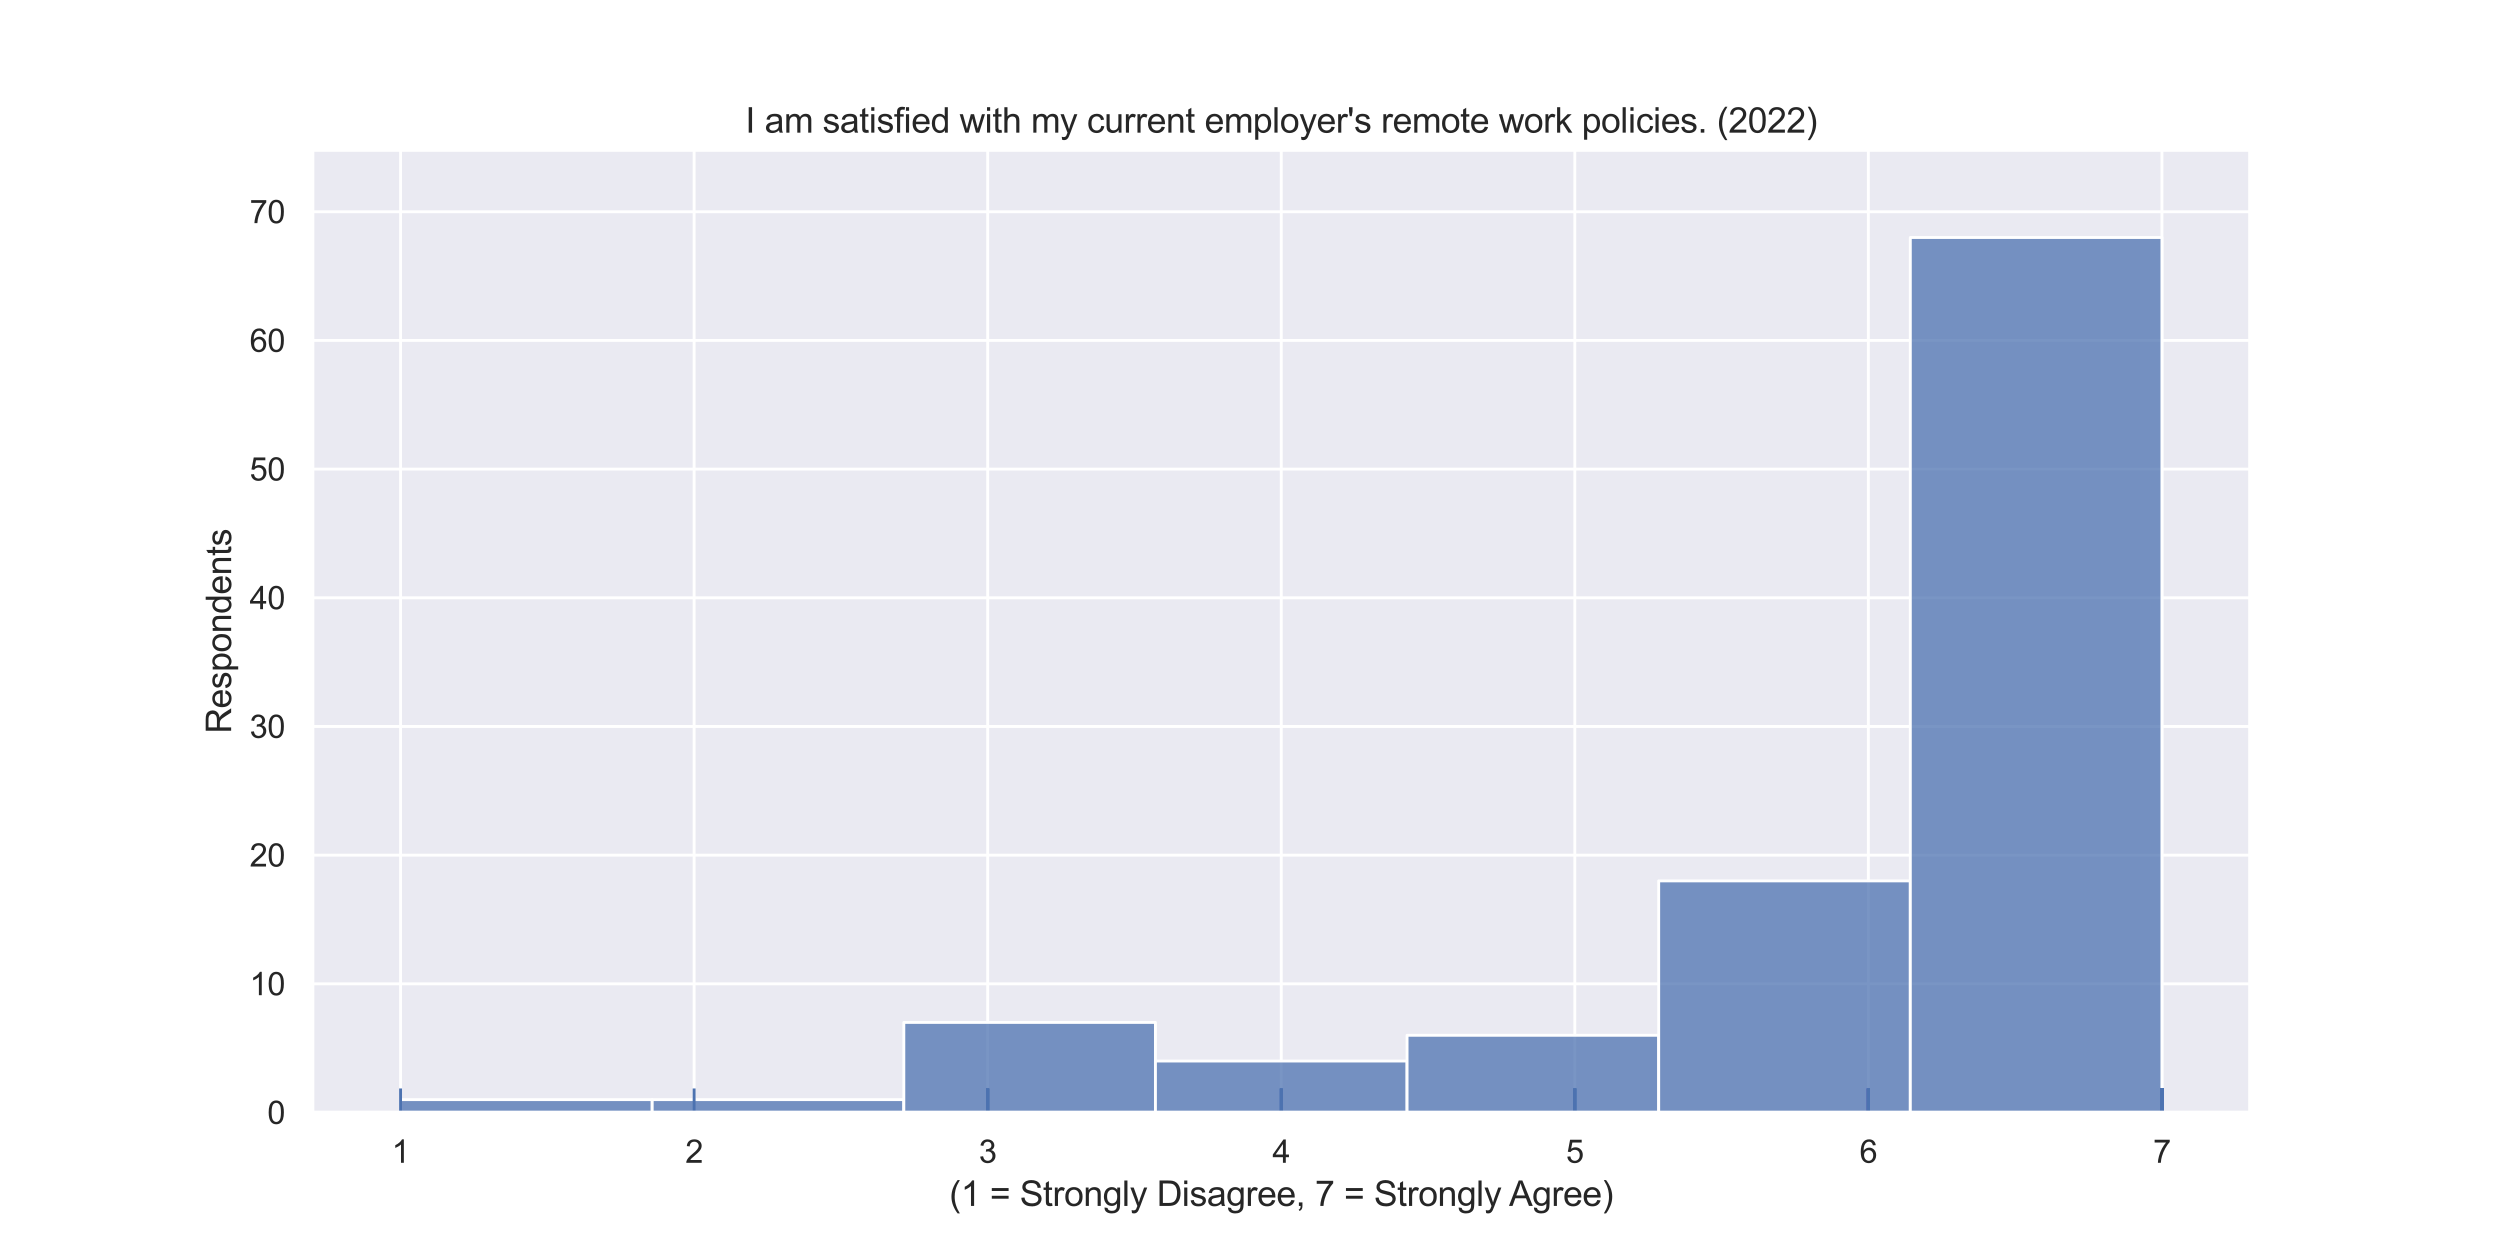 <?xml version="1.0" encoding="utf-8" standalone="no"?>
<!DOCTYPE svg PUBLIC "-//W3C//DTD SVG 1.1//EN"
  "http://www.w3.org/Graphics/SVG/1.1/DTD/svg11.dtd">
<svg xmlns:xlink="http://www.w3.org/1999/xlink" width="864pt" height="432pt" viewBox="0 0 864 432" xmlns="http://www.w3.org/2000/svg" version="1.1">
 <defs>
  <style type="text/css">*{stroke-linejoin: round; stroke-linecap: butt}</style>
 </defs>
 <g id="figure_1">
  <g id="patch_1">
   <path d="M 0 432 
L 864 432 
L 864 0 
L 0 0 
z
" style="fill: #ffffff"/>
  </g>
  <g id="axes_1">
   <g id="patch_2">
    <path d="M 108 384.48 
L 777.6 384.48 
L 777.6 51.84 
L 108 51.84 
z
" style="fill: #eaeaf2"/>
   </g>
   <g id="matplotlib.axis_1">
    <g id="xtick_1">
     <g id="line2d_1">
      <path d="M 138.436 384.48 
L 138.436 51.84 
" clip-path="url(#p68173f8a19)" style="fill: none; stroke: #ffffff; stroke-linecap: round"/>
     </g>
     <g id="text_1">
      <!-- 1 -->
      <g style="fill: #262626" transform="translate(135.378 401.854)scale(0.11 -0.11)">
       <defs>
        <path id="ArialMT-31" d="M 2384 0 
L 1822 0 
L 1822 3584 
Q 1619 3391 1289 3197 
Q 959 3003 697 2906 
L 697 3450 
Q 1169 3672 1522 3987 
Q 1875 4303 2022 4600 
L 2384 4600 
L 2384 0 
z
" transform="scale(0.016)"/>
       </defs>
       <use xlink:href="#ArialMT-31"/>
      </g>
     </g>
    </g>
    <g id="xtick_2">
     <g id="line2d_2">
      <path d="M 239.891 384.48 
L 239.891 51.84 
" clip-path="url(#p68173f8a19)" style="fill: none; stroke: #ffffff; stroke-linecap: round"/>
     </g>
     <g id="text_2">
      <!-- 2 -->
      <g style="fill: #262626" transform="translate(236.832 401.854)scale(0.11 -0.11)">
       <defs>
        <path id="ArialMT-32" d="M 3222 541 
L 3222 0 
L 194 0 
Q 188 203 259 391 
Q 375 700 629 1000 
Q 884 1300 1366 1694 
Q 2113 2306 2375 2664 
Q 2638 3022 2638 3341 
Q 2638 3675 2398 3904 
Q 2159 4134 1775 4134 
Q 1369 4134 1125 3890 
Q 881 3647 878 3216 
L 300 3275 
Q 359 3922 746 4261 
Q 1134 4600 1788 4600 
Q 2447 4600 2831 4234 
Q 3216 3869 3216 3328 
Q 3216 3053 3103 2787 
Q 2991 2522 2730 2228 
Q 2469 1934 1863 1422 
Q 1356 997 1212 845 
Q 1069 694 975 541 
L 3222 541 
z
" transform="scale(0.016)"/>
       </defs>
       <use xlink:href="#ArialMT-32"/>
      </g>
     </g>
    </g>
    <g id="xtick_3">
     <g id="line2d_3">
      <path d="M 341.345 384.48 
L 341.345 51.84 
" clip-path="url(#p68173f8a19)" style="fill: none; stroke: #ffffff; stroke-linecap: round"/>
     </g>
     <g id="text_3">
      <!-- 3 -->
      <g style="fill: #262626" transform="translate(338.287 401.854)scale(0.11 -0.11)">
       <defs>
        <path id="ArialMT-33" d="M 269 1209 
L 831 1284 
Q 928 806 1161 595 
Q 1394 384 1728 384 
Q 2125 384 2398 659 
Q 2672 934 2672 1341 
Q 2672 1728 2419 1979 
Q 2166 2231 1775 2231 
Q 1616 2231 1378 2169 
L 1441 2663 
Q 1497 2656 1531 2656 
Q 1891 2656 2178 2843 
Q 2466 3031 2466 3422 
Q 2466 3731 2256 3934 
Q 2047 4138 1716 4138 
Q 1388 4138 1169 3931 
Q 950 3725 888 3313 
L 325 3413 
Q 428 3978 793 4289 
Q 1159 4600 1703 4600 
Q 2078 4600 2393 4439 
Q 2709 4278 2876 4000 
Q 3044 3722 3044 3409 
Q 3044 3113 2884 2869 
Q 2725 2625 2413 2481 
Q 2819 2388 3044 2092 
Q 3269 1797 3269 1353 
Q 3269 753 2831 336 
Q 2394 -81 1725 -81 
Q 1122 -81 723 278 
Q 325 638 269 1209 
z
" transform="scale(0.016)"/>
       </defs>
       <use xlink:href="#ArialMT-33"/>
      </g>
     </g>
    </g>
    <g id="xtick_4">
     <g id="line2d_4">
      <path d="M 442.8 384.48 
L 442.8 51.84 
" clip-path="url(#p68173f8a19)" style="fill: none; stroke: #ffffff; stroke-linecap: round"/>
     </g>
     <g id="text_4">
      <!-- 4 -->
      <g style="fill: #262626" transform="translate(439.741 401.854)scale(0.11 -0.11)">
       <defs>
        <path id="ArialMT-34" d="M 2069 0 
L 2069 1097 
L 81 1097 
L 81 1613 
L 2172 4581 
L 2631 4581 
L 2631 1613 
L 3250 1613 
L 3250 1097 
L 2631 1097 
L 2631 0 
L 2069 0 
z
M 2069 1613 
L 2069 3678 
L 634 1613 
L 2069 1613 
z
" transform="scale(0.016)"/>
       </defs>
       <use xlink:href="#ArialMT-34"/>
      </g>
     </g>
    </g>
    <g id="xtick_5">
     <g id="line2d_5">
      <path d="M 544.255 384.48 
L 544.255 51.84 
" clip-path="url(#p68173f8a19)" style="fill: none; stroke: #ffffff; stroke-linecap: round"/>
     </g>
     <g id="text_5">
      <!-- 5 -->
      <g style="fill: #262626" transform="translate(541.196 401.854)scale(0.11 -0.11)">
       <defs>
        <path id="ArialMT-35" d="M 266 1200 
L 856 1250 
Q 922 819 1161 601 
Q 1400 384 1738 384 
Q 2144 384 2425 690 
Q 2706 997 2706 1503 
Q 2706 1984 2436 2262 
Q 2166 2541 1728 2541 
Q 1456 2541 1237 2417 
Q 1019 2294 894 2097 
L 366 2166 
L 809 4519 
L 3088 4519 
L 3088 3981 
L 1259 3981 
L 1013 2750 
Q 1425 3038 1878 3038 
Q 2478 3038 2890 2622 
Q 3303 2206 3303 1553 
Q 3303 931 2941 478 
Q 2500 -78 1738 -78 
Q 1113 -78 717 272 
Q 322 622 266 1200 
z
" transform="scale(0.016)"/>
       </defs>
       <use xlink:href="#ArialMT-35"/>
      </g>
     </g>
    </g>
    <g id="xtick_6">
     <g id="line2d_6">
      <path d="M 645.709 384.48 
L 645.709 51.84 
" clip-path="url(#p68173f8a19)" style="fill: none; stroke: #ffffff; stroke-linecap: round"/>
     </g>
     <g id="text_6">
      <!-- 6 -->
      <g style="fill: #262626" transform="translate(642.651 401.854)scale(0.11 -0.11)">
       <defs>
        <path id="ArialMT-36" d="M 3184 3459 
L 2625 3416 
Q 2550 3747 2413 3897 
Q 2184 4138 1850 4138 
Q 1581 4138 1378 3988 
Q 1113 3794 959 3422 
Q 806 3050 800 2363 
Q 1003 2672 1297 2822 
Q 1591 2972 1913 2972 
Q 2475 2972 2870 2558 
Q 3266 2144 3266 1488 
Q 3266 1056 3080 686 
Q 2894 316 2569 119 
Q 2244 -78 1831 -78 
Q 1128 -78 684 439 
Q 241 956 241 2144 
Q 241 3472 731 4075 
Q 1159 4600 1884 4600 
Q 2425 4600 2770 4297 
Q 3116 3994 3184 3459 
z
M 888 1484 
Q 888 1194 1011 928 
Q 1134 663 1356 523 
Q 1578 384 1822 384 
Q 2178 384 2434 671 
Q 2691 959 2691 1453 
Q 2691 1928 2437 2201 
Q 2184 2475 1800 2475 
Q 1419 2475 1153 2201 
Q 888 1928 888 1484 
z
" transform="scale(0.016)"/>
       </defs>
       <use xlink:href="#ArialMT-36"/>
      </g>
     </g>
    </g>
    <g id="xtick_7">
     <g id="line2d_7">
      <path d="M 747.164 384.48 
L 747.164 51.84 
" clip-path="url(#p68173f8a19)" style="fill: none; stroke: #ffffff; stroke-linecap: round"/>
     </g>
     <g id="text_7">
      <!-- 7 -->
      <g style="fill: #262626" transform="translate(744.105 401.854)scale(0.11 -0.11)">
       <defs>
        <path id="ArialMT-37" d="M 303 3981 
L 303 4522 
L 3269 4522 
L 3269 4084 
Q 2831 3619 2401 2847 
Q 1972 2075 1738 1259 
Q 1569 684 1522 0 
L 944 0 
Q 953 541 1156 1306 
Q 1359 2072 1739 2783 
Q 2119 3494 2547 3981 
L 303 3981 
z
" transform="scale(0.016)"/>
       </defs>
       <use xlink:href="#ArialMT-37"/>
      </g>
     </g>
    </g>
    <g id="text_8">
     <!-- (1 = Strongly Disagree, 7 = Strongly Agree) -->
     <g style="fill: #262626" transform="translate(328.078 416.775)scale(0.12 -0.12)">
      <defs>
       <path id="ArialMT-28" d="M 1497 -1347 
Q 1031 -759 709 28 
Q 388 816 388 1659 
Q 388 2403 628 3084 
Q 909 3875 1497 4659 
L 1900 4659 
Q 1522 4009 1400 3731 
Q 1209 3300 1100 2831 
Q 966 2247 966 1656 
Q 966 153 1900 -1347 
L 1497 -1347 
z
" transform="scale(0.016)"/>
       <path id="ArialMT-20" transform="scale(0.016)"/>
       <path id="ArialMT-3d" d="M 3381 2694 
L 356 2694 
L 356 3219 
L 3381 3219 
L 3381 2694 
z
M 3381 1303 
L 356 1303 
L 356 1828 
L 3381 1828 
L 3381 1303 
z
" transform="scale(0.016)"/>
       <path id="ArialMT-53" d="M 288 1472 
L 859 1522 
Q 900 1178 1048 958 
Q 1197 738 1509 602 
Q 1822 466 2213 466 
Q 2559 466 2825 569 
Q 3091 672 3220 851 
Q 3350 1031 3350 1244 
Q 3350 1459 3225 1620 
Q 3100 1781 2813 1891 
Q 2628 1963 1997 2114 
Q 1366 2266 1113 2400 
Q 784 2572 623 2826 
Q 463 3081 463 3397 
Q 463 3744 659 4045 
Q 856 4347 1234 4503 
Q 1613 4659 2075 4659 
Q 2584 4659 2973 4495 
Q 3363 4331 3572 4012 
Q 3781 3694 3797 3291 
L 3216 3247 
Q 3169 3681 2898 3903 
Q 2628 4125 2100 4125 
Q 1550 4125 1298 3923 
Q 1047 3722 1047 3438 
Q 1047 3191 1225 3031 
Q 1400 2872 2139 2705 
Q 2878 2538 3153 2413 
Q 3553 2228 3743 1945 
Q 3934 1663 3934 1294 
Q 3934 928 3725 604 
Q 3516 281 3123 101 
Q 2731 -78 2241 -78 
Q 1619 -78 1198 103 
Q 778 284 539 648 
Q 300 1013 288 1472 
z
" transform="scale(0.016)"/>
       <path id="ArialMT-74" d="M 1650 503 
L 1731 6 
Q 1494 -44 1306 -44 
Q 1000 -44 831 53 
Q 663 150 594 308 
Q 525 466 525 972 
L 525 2881 
L 113 2881 
L 113 3319 
L 525 3319 
L 525 4141 
L 1084 4478 
L 1084 3319 
L 1650 3319 
L 1650 2881 
L 1084 2881 
L 1084 941 
Q 1084 700 1114 631 
Q 1144 563 1211 522 
Q 1278 481 1403 481 
Q 1497 481 1650 503 
z
" transform="scale(0.016)"/>
       <path id="ArialMT-72" d="M 416 0 
L 416 3319 
L 922 3319 
L 922 2816 
Q 1116 3169 1280 3281 
Q 1444 3394 1641 3394 
Q 1925 3394 2219 3213 
L 2025 2691 
Q 1819 2813 1613 2813 
Q 1428 2813 1281 2702 
Q 1134 2591 1072 2394 
Q 978 2094 978 1738 
L 978 0 
L 416 0 
z
" transform="scale(0.016)"/>
       <path id="ArialMT-6f" d="M 213 1659 
Q 213 2581 725 3025 
Q 1153 3394 1769 3394 
Q 2453 3394 2887 2945 
Q 3322 2497 3322 1706 
Q 3322 1066 3130 698 
Q 2938 331 2570 128 
Q 2203 -75 1769 -75 
Q 1072 -75 642 372 
Q 213 819 213 1659 
z
M 791 1659 
Q 791 1022 1069 705 
Q 1347 388 1769 388 
Q 2188 388 2466 706 
Q 2744 1025 2744 1678 
Q 2744 2294 2464 2611 
Q 2184 2928 1769 2928 
Q 1347 2928 1069 2612 
Q 791 2297 791 1659 
z
" transform="scale(0.016)"/>
       <path id="ArialMT-6e" d="M 422 0 
L 422 3319 
L 928 3319 
L 928 2847 
Q 1294 3394 1984 3394 
Q 2284 3394 2536 3286 
Q 2788 3178 2913 3003 
Q 3038 2828 3088 2588 
Q 3119 2431 3119 2041 
L 3119 0 
L 2556 0 
L 2556 2019 
Q 2556 2363 2490 2533 
Q 2425 2703 2258 2804 
Q 2091 2906 1866 2906 
Q 1506 2906 1245 2678 
Q 984 2450 984 1813 
L 984 0 
L 422 0 
z
" transform="scale(0.016)"/>
       <path id="ArialMT-67" d="M 319 -275 
L 866 -356 
Q 900 -609 1056 -725 
Q 1266 -881 1628 -881 
Q 2019 -881 2231 -725 
Q 2444 -569 2519 -288 
Q 2563 -116 2559 434 
Q 2191 0 1641 0 
Q 956 0 581 494 
Q 206 988 206 1678 
Q 206 2153 378 2554 
Q 550 2956 876 3175 
Q 1203 3394 1644 3394 
Q 2231 3394 2613 2919 
L 2613 3319 
L 3131 3319 
L 3131 450 
Q 3131 -325 2973 -648 
Q 2816 -972 2473 -1159 
Q 2131 -1347 1631 -1347 
Q 1038 -1347 672 -1080 
Q 306 -813 319 -275 
z
M 784 1719 
Q 784 1066 1043 766 
Q 1303 466 1694 466 
Q 2081 466 2343 764 
Q 2606 1063 2606 1700 
Q 2606 2309 2336 2618 
Q 2066 2928 1684 2928 
Q 1309 2928 1046 2623 
Q 784 2319 784 1719 
z
" transform="scale(0.016)"/>
       <path id="ArialMT-6c" d="M 409 0 
L 409 4581 
L 972 4581 
L 972 0 
L 409 0 
z
" transform="scale(0.016)"/>
       <path id="ArialMT-79" d="M 397 -1278 
L 334 -750 
Q 519 -800 656 -800 
Q 844 -800 956 -737 
Q 1069 -675 1141 -563 
Q 1194 -478 1313 -144 
Q 1328 -97 1363 -6 
L 103 3319 
L 709 3319 
L 1400 1397 
Q 1534 1031 1641 628 
Q 1738 1016 1872 1384 
L 2581 3319 
L 3144 3319 
L 1881 -56 
Q 1678 -603 1566 -809 
Q 1416 -1088 1222 -1217 
Q 1028 -1347 759 -1347 
Q 597 -1347 397 -1278 
z
" transform="scale(0.016)"/>
       <path id="ArialMT-44" d="M 494 0 
L 494 4581 
L 2072 4581 
Q 2606 4581 2888 4516 
Q 3281 4425 3559 4188 
Q 3922 3881 4101 3404 
Q 4281 2928 4281 2316 
Q 4281 1794 4159 1391 
Q 4038 988 3847 723 
Q 3656 459 3429 307 
Q 3203 156 2883 78 
Q 2563 0 2147 0 
L 494 0 
z
M 1100 541 
L 2078 541 
Q 2531 541 2789 625 
Q 3047 709 3200 863 
Q 3416 1078 3536 1442 
Q 3656 1806 3656 2325 
Q 3656 3044 3420 3430 
Q 3184 3816 2847 3947 
Q 2603 4041 2063 4041 
L 1100 4041 
L 1100 541 
z
" transform="scale(0.016)"/>
       <path id="ArialMT-69" d="M 425 3934 
L 425 4581 
L 988 4581 
L 988 3934 
L 425 3934 
z
M 425 0 
L 425 3319 
L 988 3319 
L 988 0 
L 425 0 
z
" transform="scale(0.016)"/>
       <path id="ArialMT-73" d="M 197 991 
L 753 1078 
Q 800 744 1014 566 
Q 1228 388 1613 388 
Q 2000 388 2187 545 
Q 2375 703 2375 916 
Q 2375 1106 2209 1216 
Q 2094 1291 1634 1406 
Q 1016 1563 777 1677 
Q 538 1791 414 1992 
Q 291 2194 291 2438 
Q 291 2659 392 2848 
Q 494 3038 669 3163 
Q 800 3259 1026 3326 
Q 1253 3394 1513 3394 
Q 1903 3394 2198 3281 
Q 2494 3169 2634 2976 
Q 2775 2784 2828 2463 
L 2278 2388 
Q 2241 2644 2061 2787 
Q 1881 2931 1553 2931 
Q 1166 2931 1000 2803 
Q 834 2675 834 2503 
Q 834 2394 903 2306 
Q 972 2216 1119 2156 
Q 1203 2125 1616 2013 
Q 2213 1853 2448 1751 
Q 2684 1650 2818 1456 
Q 2953 1263 2953 975 
Q 2953 694 2789 445 
Q 2625 197 2315 61 
Q 2006 -75 1616 -75 
Q 969 -75 630 194 
Q 291 463 197 991 
z
" transform="scale(0.016)"/>
       <path id="ArialMT-61" d="M 2588 409 
Q 2275 144 1986 34 
Q 1697 -75 1366 -75 
Q 819 -75 525 192 
Q 231 459 231 875 
Q 231 1119 342 1320 
Q 453 1522 633 1644 
Q 813 1766 1038 1828 
Q 1203 1872 1538 1913 
Q 2219 1994 2541 2106 
Q 2544 2222 2544 2253 
Q 2544 2597 2384 2738 
Q 2169 2928 1744 2928 
Q 1347 2928 1158 2789 
Q 969 2650 878 2297 
L 328 2372 
Q 403 2725 575 2942 
Q 747 3159 1072 3276 
Q 1397 3394 1825 3394 
Q 2250 3394 2515 3294 
Q 2781 3194 2906 3042 
Q 3031 2891 3081 2659 
Q 3109 2516 3109 2141 
L 3109 1391 
Q 3109 606 3145 398 
Q 3181 191 3288 0 
L 2700 0 
Q 2613 175 2588 409 
z
M 2541 1666 
Q 2234 1541 1622 1453 
Q 1275 1403 1131 1340 
Q 988 1278 909 1158 
Q 831 1038 831 891 
Q 831 666 1001 516 
Q 1172 366 1500 366 
Q 1825 366 2078 508 
Q 2331 650 2450 897 
Q 2541 1088 2541 1459 
L 2541 1666 
z
" transform="scale(0.016)"/>
       <path id="ArialMT-65" d="M 2694 1069 
L 3275 997 
Q 3138 488 2766 206 
Q 2394 -75 1816 -75 
Q 1088 -75 661 373 
Q 234 822 234 1631 
Q 234 2469 665 2931 
Q 1097 3394 1784 3394 
Q 2450 3394 2872 2941 
Q 3294 2488 3294 1666 
Q 3294 1616 3291 1516 
L 816 1516 
Q 847 969 1125 678 
Q 1403 388 1819 388 
Q 2128 388 2347 550 
Q 2566 713 2694 1069 
z
M 847 1978 
L 2700 1978 
Q 2663 2397 2488 2606 
Q 2219 2931 1791 2931 
Q 1403 2931 1139 2672 
Q 875 2413 847 1978 
z
" transform="scale(0.016)"/>
       <path id="ArialMT-2c" d="M 569 0 
L 569 641 
L 1209 641 
L 1209 0 
Q 1209 -353 1084 -570 
Q 959 -788 688 -906 
L 531 -666 
Q 709 -588 793 -436 
Q 878 -284 888 0 
L 569 0 
z
" transform="scale(0.016)"/>
       <path id="ArialMT-41" d="M -9 0 
L 1750 4581 
L 2403 4581 
L 4278 0 
L 3588 0 
L 3053 1388 
L 1138 1388 
L 634 0 
L -9 0 
z
M 1313 1881 
L 2866 1881 
L 2388 3150 
Q 2169 3728 2063 4100 
Q 1975 3659 1816 3225 
L 1313 1881 
z
" transform="scale(0.016)"/>
       <path id="ArialMT-29" d="M 791 -1347 
L 388 -1347 
Q 1322 153 1322 1656 
Q 1322 2244 1188 2822 
Q 1081 3291 891 3722 
Q 769 4003 388 4659 
L 791 4659 
Q 1378 3875 1659 3084 
Q 1900 2403 1900 1659 
Q 1900 816 1576 28 
Q 1253 -759 791 -1347 
z
" transform="scale(0.016)"/>
      </defs>
      <use xlink:href="#ArialMT-28"/>
      <use xlink:href="#ArialMT-31" x="33.301"/>
      <use xlink:href="#ArialMT-20" x="88.916"/>
      <use xlink:href="#ArialMT-3d" x="116.699"/>
      <use xlink:href="#ArialMT-20" x="175.098"/>
      <use xlink:href="#ArialMT-53" x="202.881"/>
      <use xlink:href="#ArialMT-74" x="269.58"/>
      <use xlink:href="#ArialMT-72" x="297.363"/>
      <use xlink:href="#ArialMT-6f" x="330.664"/>
      <use xlink:href="#ArialMT-6e" x="386.279"/>
      <use xlink:href="#ArialMT-67" x="441.895"/>
      <use xlink:href="#ArialMT-6c" x="497.51"/>
      <use xlink:href="#ArialMT-79" x="519.727"/>
      <use xlink:href="#ArialMT-20" x="569.727"/>
      <use xlink:href="#ArialMT-44" x="597.51"/>
      <use xlink:href="#ArialMT-69" x="669.727"/>
      <use xlink:href="#ArialMT-73" x="691.943"/>
      <use xlink:href="#ArialMT-61" x="741.943"/>
      <use xlink:href="#ArialMT-67" x="797.559"/>
      <use xlink:href="#ArialMT-72" x="853.174"/>
      <use xlink:href="#ArialMT-65" x="886.475"/>
      <use xlink:href="#ArialMT-65" x="942.09"/>
      <use xlink:href="#ArialMT-2c" x="997.705"/>
      <use xlink:href="#ArialMT-20" x="1025.488"/>
      <use xlink:href="#ArialMT-37" x="1053.271"/>
      <use xlink:href="#ArialMT-20" x="1108.887"/>
      <use xlink:href="#ArialMT-3d" x="1136.67"/>
      <use xlink:href="#ArialMT-20" x="1195.068"/>
      <use xlink:href="#ArialMT-53" x="1222.852"/>
      <use xlink:href="#ArialMT-74" x="1289.551"/>
      <use xlink:href="#ArialMT-72" x="1317.334"/>
      <use xlink:href="#ArialMT-6f" x="1350.635"/>
      <use xlink:href="#ArialMT-6e" x="1406.25"/>
      <use xlink:href="#ArialMT-67" x="1461.865"/>
      <use xlink:href="#ArialMT-6c" x="1517.48"/>
      <use xlink:href="#ArialMT-79" x="1539.697"/>
      <use xlink:href="#ArialMT-20" x="1589.697"/>
      <use xlink:href="#ArialMT-41" x="1611.98"/>
      <use xlink:href="#ArialMT-67" x="1678.68"/>
      <use xlink:href="#ArialMT-72" x="1734.295"/>
      <use xlink:href="#ArialMT-65" x="1767.596"/>
      <use xlink:href="#ArialMT-65" x="1823.211"/>
      <use xlink:href="#ArialMT-29" x="1878.826"/>
     </g>
    </g>
   </g>
   <g id="matplotlib.axis_2">
    <g id="ytick_1">
     <g id="line2d_8">
      <path d="M 108 384.48 
L 777.6 384.48 
" clip-path="url(#p68173f8a19)" style="fill: none; stroke: #ffffff; stroke-linecap: round"/>
     </g>
     <g id="text_9">
      <!-- 0 -->
      <g style="fill: #262626" transform="translate(92.383 388.417)scale(0.11 -0.11)">
       <defs>
        <path id="ArialMT-30" d="M 266 2259 
Q 266 3072 433 3567 
Q 600 4063 929 4331 
Q 1259 4600 1759 4600 
Q 2128 4600 2406 4451 
Q 2684 4303 2865 4023 
Q 3047 3744 3150 3342 
Q 3253 2941 3253 2259 
Q 3253 1453 3087 958 
Q 2922 463 2592 192 
Q 2263 -78 1759 -78 
Q 1097 -78 719 397 
Q 266 969 266 2259 
z
M 844 2259 
Q 844 1131 1108 757 
Q 1372 384 1759 384 
Q 2147 384 2411 759 
Q 2675 1134 2675 2259 
Q 2675 3391 2411 3762 
Q 2147 4134 1753 4134 
Q 1366 4134 1134 3806 
Q 844 3388 844 2259 
z
" transform="scale(0.016)"/>
       </defs>
       <use xlink:href="#ArialMT-30"/>
      </g>
     </g>
    </g>
    <g id="ytick_2">
     <g id="line2d_9">
      <path d="M 108 340.009 
L 777.6 340.009 
" clip-path="url(#p68173f8a19)" style="fill: none; stroke: #ffffff; stroke-linecap: round"/>
     </g>
     <g id="text_10">
      <!-- 10 -->
      <g style="fill: #262626" transform="translate(86.266 343.946)scale(0.11 -0.11)">
       <use xlink:href="#ArialMT-31"/>
       <use xlink:href="#ArialMT-30" x="55.615"/>
      </g>
     </g>
    </g>
    <g id="ytick_3">
     <g id="line2d_10">
      <path d="M 108 295.539 
L 777.6 295.539 
" clip-path="url(#p68173f8a19)" style="fill: none; stroke: #ffffff; stroke-linecap: round"/>
     </g>
     <g id="text_11">
      <!-- 20 -->
      <g style="fill: #262626" transform="translate(86.266 299.476)scale(0.11 -0.11)">
       <use xlink:href="#ArialMT-32"/>
       <use xlink:href="#ArialMT-30" x="55.615"/>
      </g>
     </g>
    </g>
    <g id="ytick_4">
     <g id="line2d_11">
      <path d="M 108 251.068 
L 777.6 251.068 
" clip-path="url(#p68173f8a19)" style="fill: none; stroke: #ffffff; stroke-linecap: round"/>
     </g>
     <g id="text_12">
      <!-- 30 -->
      <g style="fill: #262626" transform="translate(86.266 255.005)scale(0.11 -0.11)">
       <use xlink:href="#ArialMT-33"/>
       <use xlink:href="#ArialMT-30" x="55.615"/>
      </g>
     </g>
    </g>
    <g id="ytick_5">
     <g id="line2d_12">
      <path d="M 108 206.598 
L 777.6 206.598 
" clip-path="url(#p68173f8a19)" style="fill: none; stroke: #ffffff; stroke-linecap: round"/>
     </g>
     <g id="text_13">
      <!-- 40 -->
      <g style="fill: #262626" transform="translate(86.266 210.534)scale(0.11 -0.11)">
       <use xlink:href="#ArialMT-34"/>
       <use xlink:href="#ArialMT-30" x="55.615"/>
      </g>
     </g>
    </g>
    <g id="ytick_6">
     <g id="line2d_13">
      <path d="M 108 162.127 
L 777.6 162.127 
" clip-path="url(#p68173f8a19)" style="fill: none; stroke: #ffffff; stroke-linecap: round"/>
     </g>
     <g id="text_14">
      <!-- 50 -->
      <g style="fill: #262626" transform="translate(86.266 166.064)scale(0.11 -0.11)">
       <use xlink:href="#ArialMT-35"/>
       <use xlink:href="#ArialMT-30" x="55.615"/>
      </g>
     </g>
    </g>
    <g id="ytick_7">
     <g id="line2d_14">
      <path d="M 108 117.656 
L 777.6 117.656 
" clip-path="url(#p68173f8a19)" style="fill: none; stroke: #ffffff; stroke-linecap: round"/>
     </g>
     <g id="text_15">
      <!-- 60 -->
      <g style="fill: #262626" transform="translate(86.266 121.593)scale(0.11 -0.11)">
       <use xlink:href="#ArialMT-36"/>
       <use xlink:href="#ArialMT-30" x="55.615"/>
      </g>
     </g>
    </g>
    <g id="ytick_8">
     <g id="line2d_15">
      <path d="M 108 73.186 
L 777.6 73.186 
" clip-path="url(#p68173f8a19)" style="fill: none; stroke: #ffffff; stroke-linecap: round"/>
     </g>
     <g id="text_16">
      <!-- 70 -->
      <g style="fill: #262626" transform="translate(86.266 77.123)scale(0.11 -0.11)">
       <use xlink:href="#ArialMT-37"/>
       <use xlink:href="#ArialMT-30" x="55.615"/>
      </g>
     </g>
    </g>
    <g id="text_17">
     <!-- Respondents -->
     <g style="fill: #262626" transform="translate(79.881 253.516)rotate(-90)scale(0.12 -0.12)">
      <defs>
       <path id="ArialMT-52" d="M 503 0 
L 503 4581 
L 2534 4581 
Q 3147 4581 3465 4457 
Q 3784 4334 3975 4021 
Q 4166 3709 4166 3331 
Q 4166 2844 3850 2509 
Q 3534 2175 2875 2084 
Q 3116 1969 3241 1856 
Q 3506 1613 3744 1247 
L 4541 0 
L 3778 0 
L 3172 953 
Q 2906 1366 2734 1584 
Q 2563 1803 2427 1890 
Q 2291 1978 2150 2013 
Q 2047 2034 1813 2034 
L 1109 2034 
L 1109 0 
L 503 0 
z
M 1109 2559 
L 2413 2559 
Q 2828 2559 3062 2645 
Q 3297 2731 3419 2920 
Q 3541 3109 3541 3331 
Q 3541 3656 3305 3865 
Q 3069 4075 2559 4075 
L 1109 4075 
L 1109 2559 
z
" transform="scale(0.016)"/>
       <path id="ArialMT-70" d="M 422 -1272 
L 422 3319 
L 934 3319 
L 934 2888 
Q 1116 3141 1344 3267 
Q 1572 3394 1897 3394 
Q 2322 3394 2647 3175 
Q 2972 2956 3137 2557 
Q 3303 2159 3303 1684 
Q 3303 1175 3120 767 
Q 2938 359 2589 142 
Q 2241 -75 1856 -75 
Q 1575 -75 1351 44 
Q 1128 163 984 344 
L 984 -1272 
L 422 -1272 
z
M 931 1641 
Q 931 1000 1190 694 
Q 1450 388 1819 388 
Q 2194 388 2461 705 
Q 2728 1022 2728 1688 
Q 2728 2322 2467 2637 
Q 2206 2953 1844 2953 
Q 1484 2953 1207 2617 
Q 931 2281 931 1641 
z
" transform="scale(0.016)"/>
       <path id="ArialMT-64" d="M 2575 0 
L 2575 419 
Q 2259 -75 1647 -75 
Q 1250 -75 917 144 
Q 584 363 401 755 
Q 219 1147 219 1656 
Q 219 2153 384 2558 
Q 550 2963 881 3178 
Q 1213 3394 1622 3394 
Q 1922 3394 2156 3267 
Q 2391 3141 2538 2938 
L 2538 4581 
L 3097 4581 
L 3097 0 
L 2575 0 
z
M 797 1656 
Q 797 1019 1065 703 
Q 1334 388 1700 388 
Q 2069 388 2326 689 
Q 2584 991 2584 1609 
Q 2584 2291 2321 2609 
Q 2059 2928 1675 2928 
Q 1300 2928 1048 2622 
Q 797 2316 797 1656 
z
" transform="scale(0.016)"/>
      </defs>
      <use xlink:href="#ArialMT-52"/>
      <use xlink:href="#ArialMT-65" x="72.217"/>
      <use xlink:href="#ArialMT-73" x="127.832"/>
      <use xlink:href="#ArialMT-70" x="177.832"/>
      <use xlink:href="#ArialMT-6f" x="233.447"/>
      <use xlink:href="#ArialMT-6e" x="289.062"/>
      <use xlink:href="#ArialMT-64" x="344.678"/>
      <use xlink:href="#ArialMT-65" x="400.293"/>
      <use xlink:href="#ArialMT-6e" x="455.908"/>
      <use xlink:href="#ArialMT-74" x="511.523"/>
      <use xlink:href="#ArialMT-73" x="539.307"/>
     </g>
    </g>
   </g>
   <g id="patch_3">
    <path d="M 138.436 384.48 
L 225.397 384.48 
L 225.397 380.033 
L 138.436 380.033 
z
" clip-path="url(#p68173f8a19)" style="fill: #4c72b0; fill-opacity: 0.75; stroke: #ffffff; stroke-linejoin: miter"/>
   </g>
   <g id="patch_4">
    <path d="M 225.397 384.48 
L 312.358 384.48 
L 312.358 380.033 
L 225.397 380.033 
z
" clip-path="url(#p68173f8a19)" style="fill: #4c72b0; fill-opacity: 0.75; stroke: #ffffff; stroke-linejoin: miter"/>
   </g>
   <g id="patch_5">
    <path d="M 312.358 384.48 
L 399.319 384.48 
L 399.319 353.351 
L 312.358 353.351 
z
" clip-path="url(#p68173f8a19)" style="fill: #4c72b0; fill-opacity: 0.75; stroke: #ffffff; stroke-linejoin: miter"/>
   </g>
   <g id="patch_6">
    <path d="M 399.319 384.48 
L 486.281 384.48 
L 486.281 366.692 
L 399.319 366.692 
z
" clip-path="url(#p68173f8a19)" style="fill: #4c72b0; fill-opacity: 0.75; stroke: #ffffff; stroke-linejoin: miter"/>
   </g>
   <g id="patch_7">
    <path d="M 486.281 384.48 
L 573.242 384.48 
L 573.242 357.798 
L 486.281 357.798 
z
" clip-path="url(#p68173f8a19)" style="fill: #4c72b0; fill-opacity: 0.75; stroke: #ffffff; stroke-linejoin: miter"/>
   </g>
   <g id="patch_8">
    <path d="M 573.242 384.48 
L 660.203 384.48 
L 660.203 304.433 
L 573.242 304.433 
z
" clip-path="url(#p68173f8a19)" style="fill: #4c72b0; fill-opacity: 0.75; stroke: #ffffff; stroke-linejoin: miter"/>
   </g>
   <g id="patch_9">
    <path d="M 660.203 384.48 
L 747.164 384.48 
L 747.164 82.08 
L 660.203 82.08 
z
" clip-path="url(#p68173f8a19)" style="fill: #4c72b0; fill-opacity: 0.75; stroke: #ffffff; stroke-linejoin: miter"/>
   </g>
   <g id="LineCollection_1">
    <path d="M 747.164 384.48 
L 747.164 376.164 
" clip-path="url(#p68173f8a19)" style="fill: none; stroke: #4c72b0"/>
    <path d="M 544.255 384.48 
L 544.255 376.164 
" clip-path="url(#p68173f8a19)" style="fill: none; stroke: #4c72b0"/>
    <path d="M 645.709 384.48 
L 645.709 376.164 
" clip-path="url(#p68173f8a19)" style="fill: none; stroke: #4c72b0"/>
    <path d="M 747.164 384.48 
L 747.164 376.164 
" clip-path="url(#p68173f8a19)" style="fill: none; stroke: #4c72b0"/>
    <path d="M 747.164 384.48 
L 747.164 376.164 
" clip-path="url(#p68173f8a19)" style="fill: none; stroke: #4c72b0"/>
    <path d="M 747.164 384.48 
L 747.164 376.164 
" clip-path="url(#p68173f8a19)" style="fill: none; stroke: #4c72b0"/>
    <path d="M 747.164 384.48 
L 747.164 376.164 
" clip-path="url(#p68173f8a19)" style="fill: none; stroke: #4c72b0"/>
    <path d="M 341.345 384.48 
L 341.345 376.164 
" clip-path="url(#p68173f8a19)" style="fill: none; stroke: #4c72b0"/>
    <path d="M 747.164 384.48 
L 747.164 376.164 
" clip-path="url(#p68173f8a19)" style="fill: none; stroke: #4c72b0"/>
    <path d="M 747.164 384.48 
L 747.164 376.164 
" clip-path="url(#p68173f8a19)" style="fill: none; stroke: #4c72b0"/>
    <path d="M 747.164 384.48 
L 747.164 376.164 
" clip-path="url(#p68173f8a19)" style="fill: none; stroke: #4c72b0"/>
    <path d="M 747.164 384.48 
L 747.164 376.164 
" clip-path="url(#p68173f8a19)" style="fill: none; stroke: #4c72b0"/>
    <path d="M 747.164 384.48 
L 747.164 376.164 
" clip-path="url(#p68173f8a19)" style="fill: none; stroke: #4c72b0"/>
    <path d="M 747.164 384.48 
L 747.164 376.164 
" clip-path="url(#p68173f8a19)" style="fill: none; stroke: #4c72b0"/>
    <path d="M 544.255 384.48 
L 544.255 376.164 
" clip-path="url(#p68173f8a19)" style="fill: none; stroke: #4c72b0"/>
    <path d="M 341.345 384.48 
L 341.345 376.164 
" clip-path="url(#p68173f8a19)" style="fill: none; stroke: #4c72b0"/>
    <path d="M 747.164 384.48 
L 747.164 376.164 
" clip-path="url(#p68173f8a19)" style="fill: none; stroke: #4c72b0"/>
    <path d="M 645.709 384.48 
L 645.709 376.164 
" clip-path="url(#p68173f8a19)" style="fill: none; stroke: #4c72b0"/>
    <path d="M 747.164 384.48 
L 747.164 376.164 
" clip-path="url(#p68173f8a19)" style="fill: none; stroke: #4c72b0"/>
    <path d="M 747.164 384.48 
L 747.164 376.164 
" clip-path="url(#p68173f8a19)" style="fill: none; stroke: #4c72b0"/>
    <path d="M 747.164 384.48 
L 747.164 376.164 
" clip-path="url(#p68173f8a19)" style="fill: none; stroke: #4c72b0"/>
    <path d="M 645.709 384.48 
L 645.709 376.164 
" clip-path="url(#p68173f8a19)" style="fill: none; stroke: #4c72b0"/>
    <path d="M 747.164 384.48 
L 747.164 376.164 
" clip-path="url(#p68173f8a19)" style="fill: none; stroke: #4c72b0"/>
    <path d="M 747.164 384.48 
L 747.164 376.164 
" clip-path="url(#p68173f8a19)" style="fill: none; stroke: #4c72b0"/>
    <path d="M 747.164 384.48 
L 747.164 376.164 
" clip-path="url(#p68173f8a19)" style="fill: none; stroke: #4c72b0"/>
    <path d="M 747.164 384.48 
L 747.164 376.164 
" clip-path="url(#p68173f8a19)" style="fill: none; stroke: #4c72b0"/>
    <path d="M 747.164 384.48 
L 747.164 376.164 
" clip-path="url(#p68173f8a19)" style="fill: none; stroke: #4c72b0"/>
    <path d="M 747.164 384.48 
L 747.164 376.164 
" clip-path="url(#p68173f8a19)" style="fill: none; stroke: #4c72b0"/>
    <path d="M 747.164 384.48 
L 747.164 376.164 
" clip-path="url(#p68173f8a19)" style="fill: none; stroke: #4c72b0"/>
    <path d="M 747.164 384.48 
L 747.164 376.164 
" clip-path="url(#p68173f8a19)" style="fill: none; stroke: #4c72b0"/>
    <path d="M 747.164 384.48 
L 747.164 376.164 
" clip-path="url(#p68173f8a19)" style="fill: none; stroke: #4c72b0"/>
    <path d="M 645.709 384.48 
L 645.709 376.164 
" clip-path="url(#p68173f8a19)" style="fill: none; stroke: #4c72b0"/>
    <path d="M 747.164 384.48 
L 747.164 376.164 
" clip-path="url(#p68173f8a19)" style="fill: none; stroke: #4c72b0"/>
    <path d="M 138.436 384.48 
L 138.436 376.164 
" clip-path="url(#p68173f8a19)" style="fill: none; stroke: #4c72b0"/>
    <path d="M 544.255 384.48 
L 544.255 376.164 
" clip-path="url(#p68173f8a19)" style="fill: none; stroke: #4c72b0"/>
    <path d="M 747.164 384.48 
L 747.164 376.164 
" clip-path="url(#p68173f8a19)" style="fill: none; stroke: #4c72b0"/>
    <path d="M 645.709 384.48 
L 645.709 376.164 
" clip-path="url(#p68173f8a19)" style="fill: none; stroke: #4c72b0"/>
    <path d="M 544.255 384.48 
L 544.255 376.164 
" clip-path="url(#p68173f8a19)" style="fill: none; stroke: #4c72b0"/>
    <path d="M 747.164 384.48 
L 747.164 376.164 
" clip-path="url(#p68173f8a19)" style="fill: none; stroke: #4c72b0"/>
    <path d="M 341.345 384.48 
L 341.345 376.164 
" clip-path="url(#p68173f8a19)" style="fill: none; stroke: #4c72b0"/>
    <path d="M 747.164 384.48 
L 747.164 376.164 
" clip-path="url(#p68173f8a19)" style="fill: none; stroke: #4c72b0"/>
    <path d="M 747.164 384.48 
L 747.164 376.164 
" clip-path="url(#p68173f8a19)" style="fill: none; stroke: #4c72b0"/>
    <path d="M 747.164 384.48 
L 747.164 376.164 
" clip-path="url(#p68173f8a19)" style="fill: none; stroke: #4c72b0"/>
    <path d="M 747.164 384.48 
L 747.164 376.164 
" clip-path="url(#p68173f8a19)" style="fill: none; stroke: #4c72b0"/>
    <path d="M 747.164 384.48 
L 747.164 376.164 
" clip-path="url(#p68173f8a19)" style="fill: none; stroke: #4c72b0"/>
    <path d="M 747.164 384.48 
L 747.164 376.164 
" clip-path="url(#p68173f8a19)" style="fill: none; stroke: #4c72b0"/>
    <path d="M 645.709 384.48 
L 645.709 376.164 
" clip-path="url(#p68173f8a19)" style="fill: none; stroke: #4c72b0"/>
    <path d="M 747.164 384.48 
L 747.164 376.164 
" clip-path="url(#p68173f8a19)" style="fill: none; stroke: #4c72b0"/>
    <path d="M 747.164 384.48 
L 747.164 376.164 
" clip-path="url(#p68173f8a19)" style="fill: none; stroke: #4c72b0"/>
    <path d="M 341.345 384.48 
L 341.345 376.164 
" clip-path="url(#p68173f8a19)" style="fill: none; stroke: #4c72b0"/>
    <path d="M 341.345 384.48 
L 341.345 376.164 
" clip-path="url(#p68173f8a19)" style="fill: none; stroke: #4c72b0"/>
    <path d="M 747.164 384.48 
L 747.164 376.164 
" clip-path="url(#p68173f8a19)" style="fill: none; stroke: #4c72b0"/>
    <path d="M 747.164 384.48 
L 747.164 376.164 
" clip-path="url(#p68173f8a19)" style="fill: none; stroke: #4c72b0"/>
    <path d="M 747.164 384.48 
L 747.164 376.164 
" clip-path="url(#p68173f8a19)" style="fill: none; stroke: #4c72b0"/>
    <path d="M 747.164 384.48 
L 747.164 376.164 
" clip-path="url(#p68173f8a19)" style="fill: none; stroke: #4c72b0"/>
    <path d="M 747.164 384.48 
L 747.164 376.164 
" clip-path="url(#p68173f8a19)" style="fill: none; stroke: #4c72b0"/>
    <path d="M 747.164 384.48 
L 747.164 376.164 
" clip-path="url(#p68173f8a19)" style="fill: none; stroke: #4c72b0"/>
    <path d="M 341.345 384.48 
L 341.345 376.164 
" clip-path="url(#p68173f8a19)" style="fill: none; stroke: #4c72b0"/>
    <path d="M 645.709 384.48 
L 645.709 376.164 
" clip-path="url(#p68173f8a19)" style="fill: none; stroke: #4c72b0"/>
    <path d="M 645.709 384.48 
L 645.709 376.164 
" clip-path="url(#p68173f8a19)" style="fill: none; stroke: #4c72b0"/>
    <path d="M 239.891 384.48 
L 239.891 376.164 
" clip-path="url(#p68173f8a19)" style="fill: none; stroke: #4c72b0"/>
    <path d="M 645.709 384.48 
L 645.709 376.164 
" clip-path="url(#p68173f8a19)" style="fill: none; stroke: #4c72b0"/>
    <path d="M 645.709 384.48 
L 645.709 376.164 
" clip-path="url(#p68173f8a19)" style="fill: none; stroke: #4c72b0"/>
    <path d="M 747.164 384.48 
L 747.164 376.164 
" clip-path="url(#p68173f8a19)" style="fill: none; stroke: #4c72b0"/>
    <path d="M 747.164 384.48 
L 747.164 376.164 
" clip-path="url(#p68173f8a19)" style="fill: none; stroke: #4c72b0"/>
    <path d="M 747.164 384.48 
L 747.164 376.164 
" clip-path="url(#p68173f8a19)" style="fill: none; stroke: #4c72b0"/>
    <path d="M 747.164 384.48 
L 747.164 376.164 
" clip-path="url(#p68173f8a19)" style="fill: none; stroke: #4c72b0"/>
    <path d="M 747.164 384.48 
L 747.164 376.164 
" clip-path="url(#p68173f8a19)" style="fill: none; stroke: #4c72b0"/>
    <path d="M 544.255 384.48 
L 544.255 376.164 
" clip-path="url(#p68173f8a19)" style="fill: none; stroke: #4c72b0"/>
    <path d="M 747.164 384.48 
L 747.164 376.164 
" clip-path="url(#p68173f8a19)" style="fill: none; stroke: #4c72b0"/>
    <path d="M 747.164 384.48 
L 747.164 376.164 
" clip-path="url(#p68173f8a19)" style="fill: none; stroke: #4c72b0"/>
    <path d="M 747.164 384.48 
L 747.164 376.164 
" clip-path="url(#p68173f8a19)" style="fill: none; stroke: #4c72b0"/>
    <path d="M 747.164 384.48 
L 747.164 376.164 
" clip-path="url(#p68173f8a19)" style="fill: none; stroke: #4c72b0"/>
    <path d="M 442.8 384.48 
L 442.8 376.164 
" clip-path="url(#p68173f8a19)" style="fill: none; stroke: #4c72b0"/>
    <path d="M 747.164 384.48 
L 747.164 376.164 
" clip-path="url(#p68173f8a19)" style="fill: none; stroke: #4c72b0"/>
    <path d="M 442.8 384.48 
L 442.8 376.164 
" clip-path="url(#p68173f8a19)" style="fill: none; stroke: #4c72b0"/>
    <path clip-path="url(#p68173f8a19)" style="fill: none; stroke: #4c72b0"/>
    <path d="M 645.709 384.48 
L 645.709 376.164 
" clip-path="url(#p68173f8a19)" style="fill: none; stroke: #4c72b0"/>
    <path d="M 747.164 384.48 
L 747.164 376.164 
" clip-path="url(#p68173f8a19)" style="fill: none; stroke: #4c72b0"/>
    <path d="M 747.164 384.48 
L 747.164 376.164 
" clip-path="url(#p68173f8a19)" style="fill: none; stroke: #4c72b0"/>
    <path d="M 747.164 384.48 
L 747.164 376.164 
" clip-path="url(#p68173f8a19)" style="fill: none; stroke: #4c72b0"/>
    <path d="M 747.164 384.48 
L 747.164 376.164 
" clip-path="url(#p68173f8a19)" style="fill: none; stroke: #4c72b0"/>
    <path d="M 645.709 384.48 
L 645.709 376.164 
" clip-path="url(#p68173f8a19)" style="fill: none; stroke: #4c72b0"/>
    <path d="M 645.709 384.48 
L 645.709 376.164 
" clip-path="url(#p68173f8a19)" style="fill: none; stroke: #4c72b0"/>
    <path d="M 747.164 384.48 
L 747.164 376.164 
" clip-path="url(#p68173f8a19)" style="fill: none; stroke: #4c72b0"/>
    <path d="M 442.8 384.48 
L 442.8 376.164 
" clip-path="url(#p68173f8a19)" style="fill: none; stroke: #4c72b0"/>
    <path d="M 747.164 384.48 
L 747.164 376.164 
" clip-path="url(#p68173f8a19)" style="fill: none; stroke: #4c72b0"/>
    <path d="M 442.8 384.48 
L 442.8 376.164 
" clip-path="url(#p68173f8a19)" style="fill: none; stroke: #4c72b0"/>
    <path d="M 747.164 384.48 
L 747.164 376.164 
" clip-path="url(#p68173f8a19)" style="fill: none; stroke: #4c72b0"/>
    <path d="M 747.164 384.48 
L 747.164 376.164 
" clip-path="url(#p68173f8a19)" style="fill: none; stroke: #4c72b0"/>
    <path d="M 645.709 384.48 
L 645.709 376.164 
" clip-path="url(#p68173f8a19)" style="fill: none; stroke: #4c72b0"/>
    <path d="M 747.164 384.48 
L 747.164 376.164 
" clip-path="url(#p68173f8a19)" style="fill: none; stroke: #4c72b0"/>
    <path d="M 645.709 384.48 
L 645.709 376.164 
" clip-path="url(#p68173f8a19)" style="fill: none; stroke: #4c72b0"/>
    <path d="M 747.164 384.48 
L 747.164 376.164 
" clip-path="url(#p68173f8a19)" style="fill: none; stroke: #4c72b0"/>
    <path d="M 747.164 384.48 
L 747.164 376.164 
" clip-path="url(#p68173f8a19)" style="fill: none; stroke: #4c72b0"/>
    <path d="M 645.709 384.48 
L 645.709 376.164 
" clip-path="url(#p68173f8a19)" style="fill: none; stroke: #4c72b0"/>
    <path d="M 747.164 384.48 
L 747.164 376.164 
" clip-path="url(#p68173f8a19)" style="fill: none; stroke: #4c72b0"/>
    <path d="M 645.709 384.48 
L 645.709 376.164 
" clip-path="url(#p68173f8a19)" style="fill: none; stroke: #4c72b0"/>
    <path d="M 747.164 384.48 
L 747.164 376.164 
" clip-path="url(#p68173f8a19)" style="fill: none; stroke: #4c72b0"/>
    <path d="M 341.345 384.48 
L 341.345 376.164 
" clip-path="url(#p68173f8a19)" style="fill: none; stroke: #4c72b0"/>
    <path d="M 747.164 384.48 
L 747.164 376.164 
" clip-path="url(#p68173f8a19)" style="fill: none; stroke: #4c72b0"/>
    <path d="M 747.164 384.48 
L 747.164 376.164 
" clip-path="url(#p68173f8a19)" style="fill: none; stroke: #4c72b0"/>
    <path d="M 747.164 384.48 
L 747.164 376.164 
" clip-path="url(#p68173f8a19)" style="fill: none; stroke: #4c72b0"/>
    <path d="M 747.164 384.48 
L 747.164 376.164 
" clip-path="url(#p68173f8a19)" style="fill: none; stroke: #4c72b0"/>
    <path d="M 645.709 384.48 
L 645.709 376.164 
" clip-path="url(#p68173f8a19)" style="fill: none; stroke: #4c72b0"/>
    <path d="M 544.255 384.48 
L 544.255 376.164 
" clip-path="url(#p68173f8a19)" style="fill: none; stroke: #4c72b0"/>
   </g>
   <g id="patch_10">
    <path d="M 108 384.48 
L 108 51.84 
" style="fill: none; stroke: #ffffff; stroke-width: 1.25; stroke-linejoin: miter; stroke-linecap: square"/>
   </g>
   <g id="patch_11">
    <path d="M 777.6 384.48 
L 777.6 51.84 
" style="fill: none; stroke: #ffffff; stroke-width: 1.25; stroke-linejoin: miter; stroke-linecap: square"/>
   </g>
   <g id="patch_12">
    <path d="M 108 384.48 
L 777.6 384.48 
" style="fill: none; stroke: #ffffff; stroke-width: 1.25; stroke-linejoin: miter; stroke-linecap: square"/>
   </g>
   <g id="patch_13">
    <path d="M 108 51.84 
L 777.6 51.84 
" style="fill: none; stroke: #ffffff; stroke-width: 1.25; stroke-linejoin: miter; stroke-linecap: square"/>
   </g>
   <g id="text_18">
    <!-- I am satisfied with my current employer's remote work policies. (2022) -->
    <g style="fill: #262626" transform="translate(257.603 45.84)scale(0.12 -0.12)">
     <defs>
      <path id="ArialMT-49" d="M 597 0 
L 597 4581 
L 1203 4581 
L 1203 0 
L 597 0 
z
" transform="scale(0.016)"/>
      <path id="ArialMT-6d" d="M 422 0 
L 422 3319 
L 925 3319 
L 925 2853 
Q 1081 3097 1340 3245 
Q 1600 3394 1931 3394 
Q 2300 3394 2536 3241 
Q 2772 3088 2869 2813 
Q 3263 3394 3894 3394 
Q 4388 3394 4653 3120 
Q 4919 2847 4919 2278 
L 4919 0 
L 4359 0 
L 4359 2091 
Q 4359 2428 4304 2576 
Q 4250 2725 4106 2815 
Q 3963 2906 3769 2906 
Q 3419 2906 3187 2673 
Q 2956 2441 2956 1928 
L 2956 0 
L 2394 0 
L 2394 2156 
Q 2394 2531 2256 2718 
Q 2119 2906 1806 2906 
Q 1569 2906 1367 2781 
Q 1166 2656 1075 2415 
Q 984 2175 984 1722 
L 984 0 
L 422 0 
z
" transform="scale(0.016)"/>
      <path id="ArialMT-66" d="M 556 0 
L 556 2881 
L 59 2881 
L 59 3319 
L 556 3319 
L 556 3672 
Q 556 4006 616 4169 
Q 697 4388 901 4523 
Q 1106 4659 1475 4659 
Q 1713 4659 2000 4603 
L 1916 4113 
Q 1741 4144 1584 4144 
Q 1328 4144 1222 4034 
Q 1116 3925 1116 3625 
L 1116 3319 
L 1763 3319 
L 1763 2881 
L 1116 2881 
L 1116 0 
L 556 0 
z
" transform="scale(0.016)"/>
      <path id="ArialMT-77" d="M 1034 0 
L 19 3319 
L 600 3319 
L 1128 1403 
L 1325 691 
Q 1338 744 1497 1375 
L 2025 3319 
L 2603 3319 
L 3100 1394 
L 3266 759 
L 3456 1400 
L 4025 3319 
L 4572 3319 
L 3534 0 
L 2950 0 
L 2422 1988 
L 2294 2553 
L 1622 0 
L 1034 0 
z
" transform="scale(0.016)"/>
      <path id="ArialMT-68" d="M 422 0 
L 422 4581 
L 984 4581 
L 984 2938 
Q 1378 3394 1978 3394 
Q 2347 3394 2619 3248 
Q 2891 3103 3008 2847 
Q 3125 2591 3125 2103 
L 3125 0 
L 2563 0 
L 2563 2103 
Q 2563 2525 2380 2717 
Q 2197 2909 1863 2909 
Q 1613 2909 1392 2779 
Q 1172 2650 1078 2428 
Q 984 2206 984 1816 
L 984 0 
L 422 0 
z
" transform="scale(0.016)"/>
      <path id="ArialMT-63" d="M 2588 1216 
L 3141 1144 
Q 3050 572 2676 248 
Q 2303 -75 1759 -75 
Q 1078 -75 664 370 
Q 250 816 250 1647 
Q 250 2184 428 2587 
Q 606 2991 970 3192 
Q 1334 3394 1763 3394 
Q 2303 3394 2647 3120 
Q 2991 2847 3088 2344 
L 2541 2259 
Q 2463 2594 2264 2762 
Q 2066 2931 1784 2931 
Q 1359 2931 1093 2626 
Q 828 2322 828 1663 
Q 828 994 1084 691 
Q 1341 388 1753 388 
Q 2084 388 2306 591 
Q 2528 794 2588 1216 
z
" transform="scale(0.016)"/>
      <path id="ArialMT-75" d="M 2597 0 
L 2597 488 
Q 2209 -75 1544 -75 
Q 1250 -75 995 37 
Q 741 150 617 320 
Q 494 491 444 738 
Q 409 903 409 1263 
L 409 3319 
L 972 3319 
L 972 1478 
Q 972 1038 1006 884 
Q 1059 663 1231 536 
Q 1403 409 1656 409 
Q 1909 409 2131 539 
Q 2353 669 2445 892 
Q 2538 1116 2538 1541 
L 2538 3319 
L 3100 3319 
L 3100 0 
L 2597 0 
z
" transform="scale(0.016)"/>
      <path id="ArialMT-27" d="M 425 2959 
L 281 3816 
L 281 4581 
L 922 4581 
L 922 3816 
L 772 2959 
L 425 2959 
z
" transform="scale(0.016)"/>
      <path id="ArialMT-6b" d="M 425 0 
L 425 4581 
L 988 4581 
L 988 1969 
L 2319 3319 
L 3047 3319 
L 1778 2088 
L 3175 0 
L 2481 0 
L 1384 1697 
L 988 1316 
L 988 0 
L 425 0 
z
" transform="scale(0.016)"/>
      <path id="ArialMT-2e" d="M 581 0 
L 581 641 
L 1222 641 
L 1222 0 
L 581 0 
z
" transform="scale(0.016)"/>
     </defs>
     <use xlink:href="#ArialMT-49"/>
     <use xlink:href="#ArialMT-20" x="27.783"/>
     <use xlink:href="#ArialMT-61" x="55.566"/>
     <use xlink:href="#ArialMT-6d" x="111.182"/>
     <use xlink:href="#ArialMT-20" x="194.482"/>
     <use xlink:href="#ArialMT-73" x="222.266"/>
     <use xlink:href="#ArialMT-61" x="272.266"/>
     <use xlink:href="#ArialMT-74" x="327.881"/>
     <use xlink:href="#ArialMT-69" x="355.664"/>
     <use xlink:href="#ArialMT-73" x="377.881"/>
     <use xlink:href="#ArialMT-66" x="427.881"/>
     <use xlink:href="#ArialMT-69" x="455.664"/>
     <use xlink:href="#ArialMT-65" x="477.881"/>
     <use xlink:href="#ArialMT-64" x="533.496"/>
     <use xlink:href="#ArialMT-20" x="589.111"/>
     <use xlink:href="#ArialMT-77" x="616.895"/>
     <use xlink:href="#ArialMT-69" x="689.111"/>
     <use xlink:href="#ArialMT-74" x="711.328"/>
     <use xlink:href="#ArialMT-68" x="739.111"/>
     <use xlink:href="#ArialMT-20" x="794.727"/>
     <use xlink:href="#ArialMT-6d" x="822.51"/>
     <use xlink:href="#ArialMT-79" x="905.811"/>
     <use xlink:href="#ArialMT-20" x="955.811"/>
     <use xlink:href="#ArialMT-63" x="983.594"/>
     <use xlink:href="#ArialMT-75" x="1033.594"/>
     <use xlink:href="#ArialMT-72" x="1089.209"/>
     <use xlink:href="#ArialMT-72" x="1122.51"/>
     <use xlink:href="#ArialMT-65" x="1155.811"/>
     <use xlink:href="#ArialMT-6e" x="1211.426"/>
     <use xlink:href="#ArialMT-74" x="1267.041"/>
     <use xlink:href="#ArialMT-20" x="1294.824"/>
     <use xlink:href="#ArialMT-65" x="1322.607"/>
     <use xlink:href="#ArialMT-6d" x="1378.223"/>
     <use xlink:href="#ArialMT-70" x="1461.523"/>
     <use xlink:href="#ArialMT-6c" x="1517.139"/>
     <use xlink:href="#ArialMT-6f" x="1539.355"/>
     <use xlink:href="#ArialMT-79" x="1594.971"/>
     <use xlink:href="#ArialMT-65" x="1644.971"/>
     <use xlink:href="#ArialMT-72" x="1700.586"/>
     <use xlink:href="#ArialMT-27" x="1733.887"/>
     <use xlink:href="#ArialMT-73" x="1752.979"/>
     <use xlink:href="#ArialMT-20" x="1802.979"/>
     <use xlink:href="#ArialMT-72" x="1830.762"/>
     <use xlink:href="#ArialMT-65" x="1864.062"/>
     <use xlink:href="#ArialMT-6d" x="1919.678"/>
     <use xlink:href="#ArialMT-6f" x="2002.979"/>
     <use xlink:href="#ArialMT-74" x="2058.594"/>
     <use xlink:href="#ArialMT-65" x="2086.377"/>
     <use xlink:href="#ArialMT-20" x="2141.992"/>
     <use xlink:href="#ArialMT-77" x="2169.775"/>
     <use xlink:href="#ArialMT-6f" x="2241.992"/>
     <use xlink:href="#ArialMT-72" x="2297.607"/>
     <use xlink:href="#ArialMT-6b" x="2330.908"/>
     <use xlink:href="#ArialMT-20" x="2380.908"/>
     <use xlink:href="#ArialMT-70" x="2408.691"/>
     <use xlink:href="#ArialMT-6f" x="2464.307"/>
     <use xlink:href="#ArialMT-6c" x="2519.922"/>
     <use xlink:href="#ArialMT-69" x="2542.139"/>
     <use xlink:href="#ArialMT-63" x="2564.355"/>
     <use xlink:href="#ArialMT-69" x="2614.355"/>
     <use xlink:href="#ArialMT-65" x="2636.572"/>
     <use xlink:href="#ArialMT-73" x="2692.188"/>
     <use xlink:href="#ArialMT-2e" x="2742.188"/>
     <use xlink:href="#ArialMT-20" x="2769.971"/>
     <use xlink:href="#ArialMT-28" x="2797.754"/>
     <use xlink:href="#ArialMT-32" x="2831.055"/>
     <use xlink:href="#ArialMT-30" x="2886.67"/>
     <use xlink:href="#ArialMT-32" x="2942.285"/>
     <use xlink:href="#ArialMT-32" x="2997.9"/>
     <use xlink:href="#ArialMT-29" x="3053.516"/>
    </g>
   </g>
  </g>
 </g>
 <defs>
  <clipPath id="p68173f8a19">
   <rect x="108" y="51.84" width="669.6" height="332.64"/>
  </clipPath>
 </defs>
</svg>
